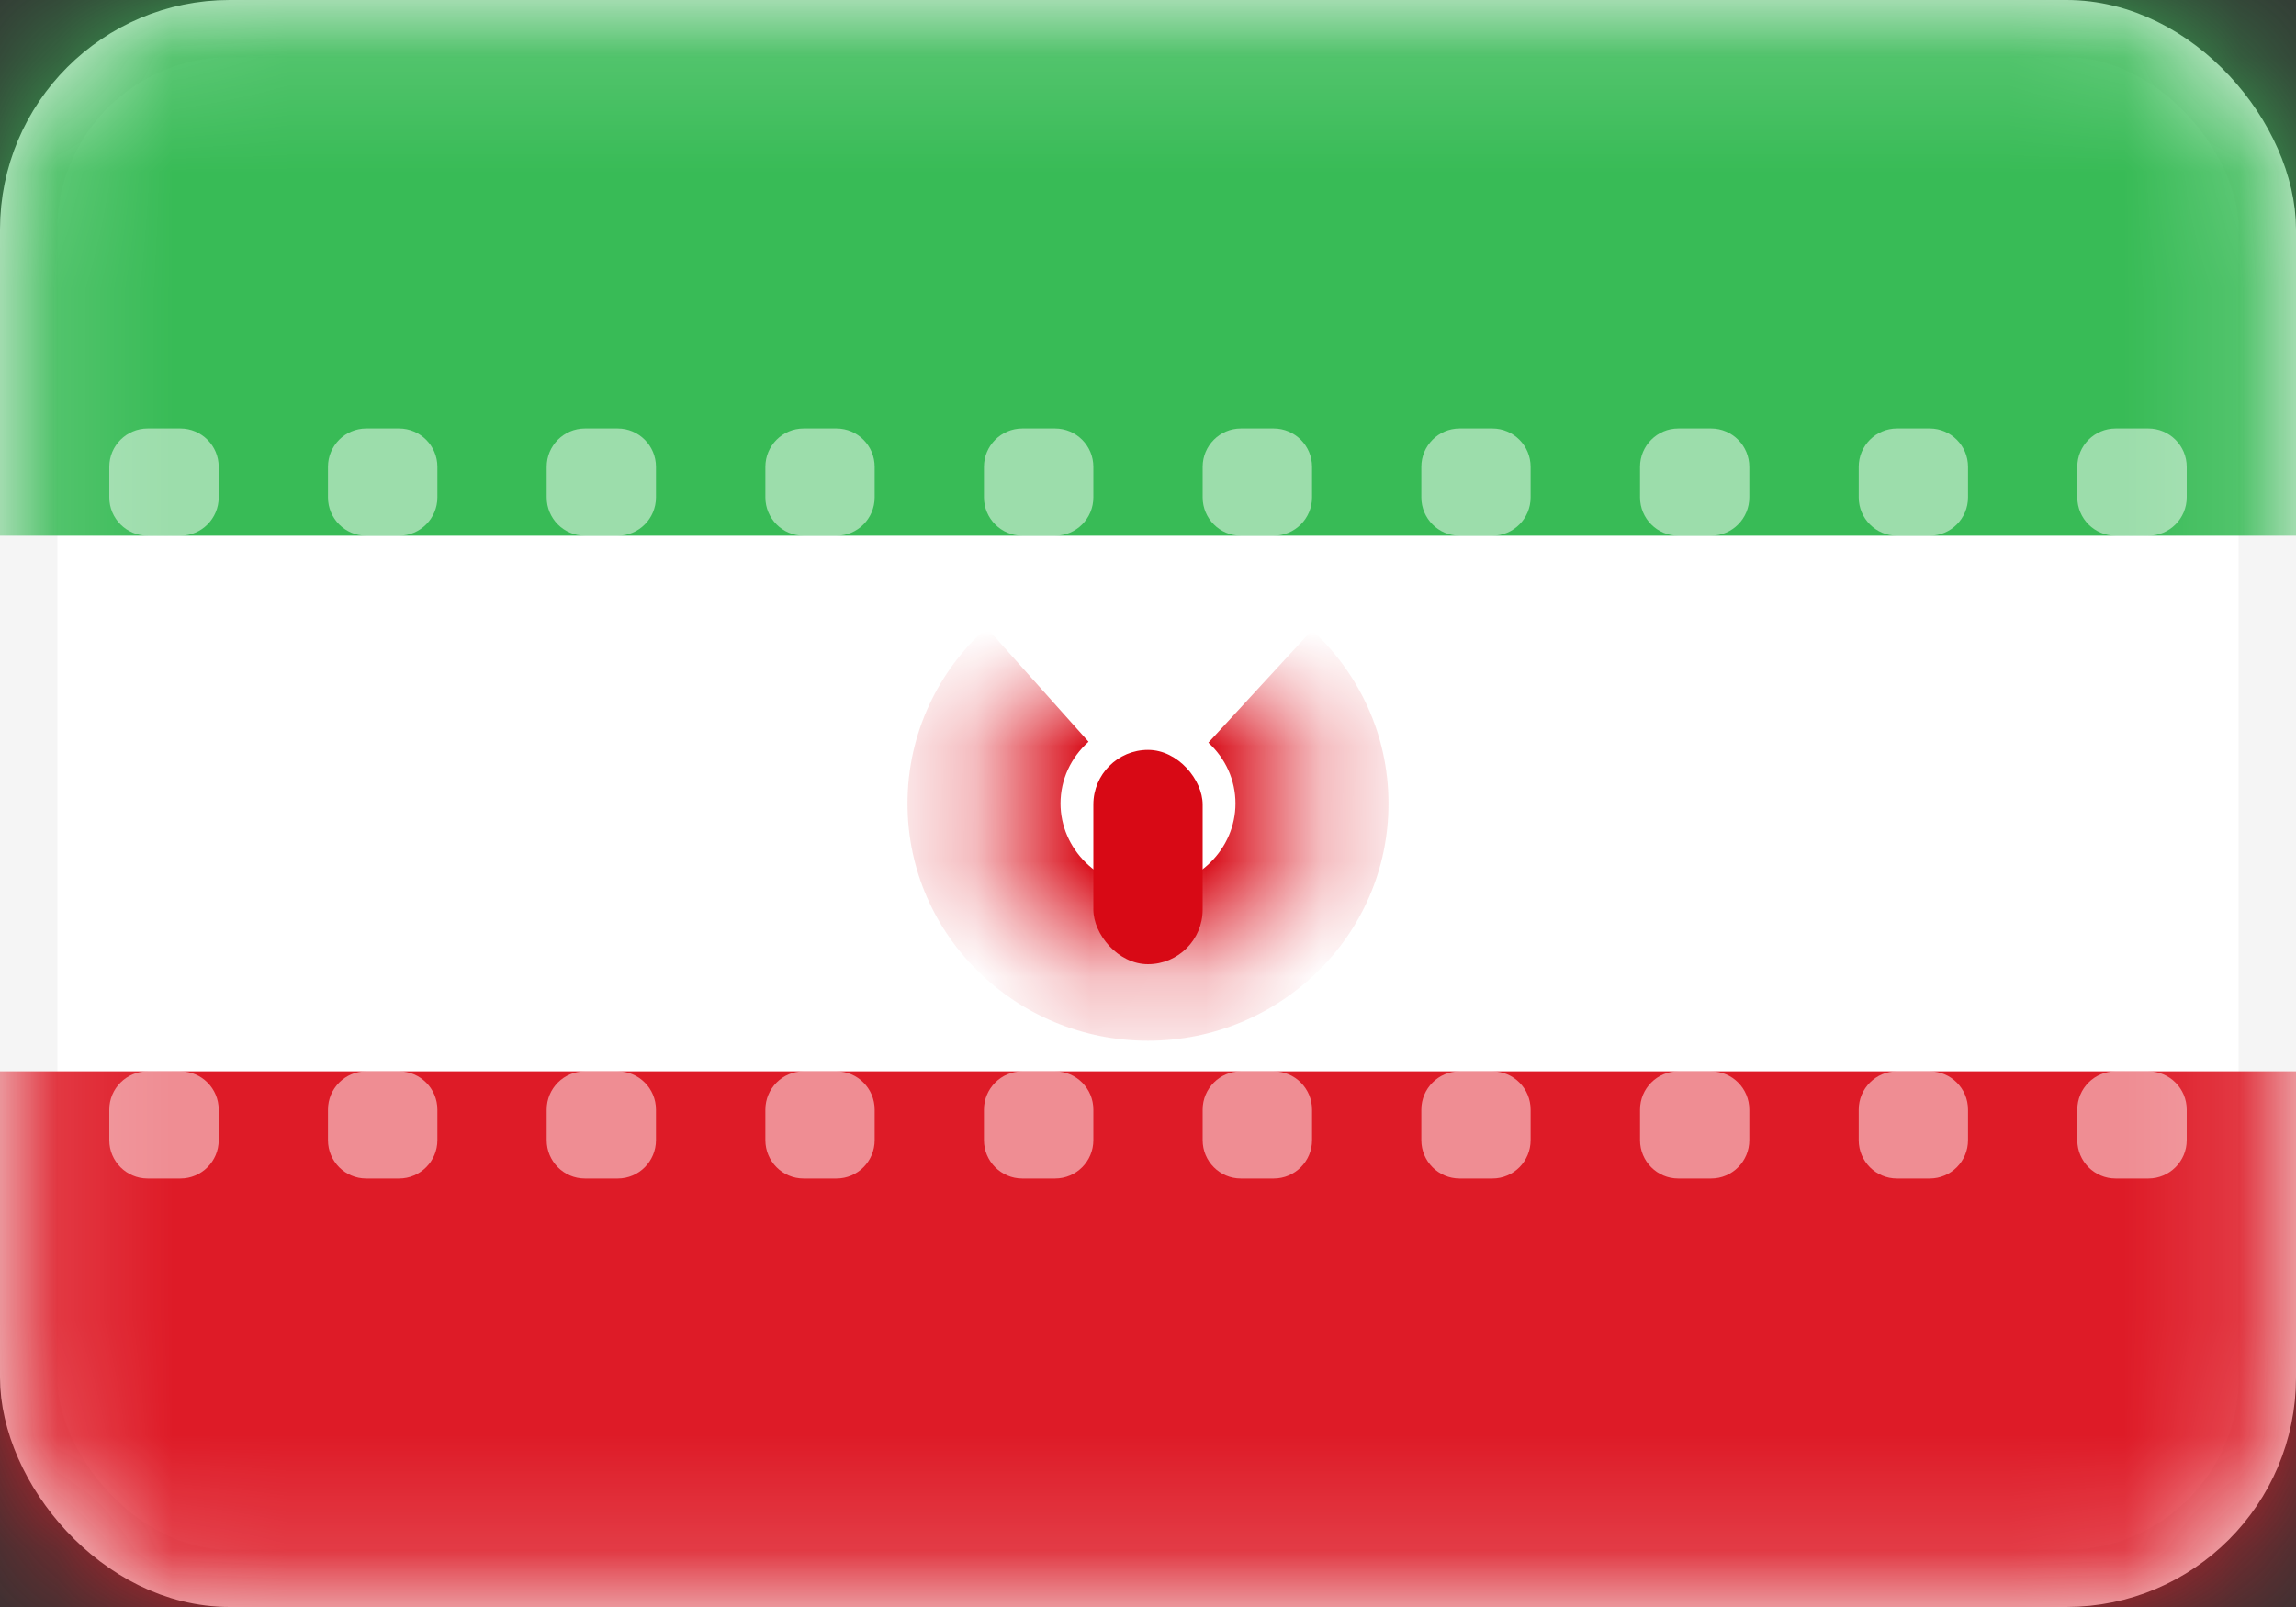 <svg width="20" height="14" viewBox="0 0 20 14" fill="none" xmlns="http://www.w3.org/2000/svg">
<rect x="0" y="0" width="20" height="14" fill="#333333" stroke="none"/>
<rect x="0.25" y="0.25" width="19.5" height="13.5" rx="1.75" fill="white" stroke="#F5F5F5" stroke-width="0.5"/>
<mask id="mask0_11425_87735" style="mask-type:luminance" maskUnits="userSpaceOnUse" x="0" y="0" width="20" height="14">
<rect x="0.25" y="0.25" width="19.5" height="13.5" rx="1.75" fill="white" stroke="white" stroke-width="0.5"/>
</mask>
<g mask="url(#mask0_11425_87735)">
<path fill-rule="evenodd" clip-rule="evenodd" d="M0 4.667H20V0H0V4.667Z" fill="#38BB56"/>
<path fill-rule="evenodd" clip-rule="evenodd" d="M0 14H20V9.333H0V14Z" fill="#DE1B27"/>
<path fill-rule="evenodd" clip-rule="evenodd" d="M1.286 3.733C1.102 3.733 0.952 3.883 0.952 4.067V4.333C0.952 4.517 1.102 4.667 1.286 4.667H1.571C1.756 4.667 1.905 4.517 1.905 4.333V4.067C1.905 3.883 1.756 3.733 1.571 3.733H1.286ZM3.19 3.733C3.006 3.733 2.857 3.883 2.857 4.067V4.333C2.857 4.517 3.006 4.667 3.19 4.667H3.476C3.66 4.667 3.81 4.517 3.81 4.333V4.067C3.81 3.883 3.66 3.733 3.476 3.733H3.19ZM4.762 4.067C4.762 3.883 4.911 3.733 5.095 3.733H5.381C5.565 3.733 5.714 3.883 5.714 4.067V4.333C5.714 4.517 5.565 4.667 5.381 4.667H5.095C4.911 4.667 4.762 4.517 4.762 4.333V4.067ZM7 3.733C6.816 3.733 6.667 3.883 6.667 4.067V4.333C6.667 4.517 6.816 4.667 7 4.667H7.286C7.47 4.667 7.619 4.517 7.619 4.333V4.067C7.619 3.883 7.47 3.733 7.286 3.733H7ZM8.571 4.067C8.571 3.883 8.721 3.733 8.905 3.733H9.19C9.375 3.733 9.524 3.883 9.524 4.067V4.333C9.524 4.517 9.375 4.667 9.19 4.667H8.905C8.721 4.667 8.571 4.517 8.571 4.333V4.067ZM10.809 3.733C10.625 3.733 10.476 3.883 10.476 4.067V4.333C10.476 4.517 10.625 4.667 10.809 4.667H11.095C11.279 4.667 11.429 4.517 11.429 4.333V4.067C11.429 3.883 11.279 3.733 11.095 3.733H10.809ZM12.381 4.067C12.381 3.883 12.53 3.733 12.714 3.733H13C13.184 3.733 13.333 3.883 13.333 4.067V4.333C13.333 4.517 13.184 4.667 13 4.667H12.714C12.53 4.667 12.381 4.517 12.381 4.333V4.067ZM14.619 3.733C14.435 3.733 14.286 3.883 14.286 4.067V4.333C14.286 4.517 14.435 4.667 14.619 4.667H14.905C15.089 4.667 15.238 4.517 15.238 4.333V4.067C15.238 3.883 15.089 3.733 14.905 3.733H14.619ZM16.191 4.067C16.191 3.883 16.34 3.733 16.524 3.733H16.809C16.994 3.733 17.143 3.883 17.143 4.067V4.333C17.143 4.517 16.994 4.667 16.809 4.667H16.524C16.34 4.667 16.191 4.517 16.191 4.333V4.067ZM18.429 3.733C18.244 3.733 18.095 3.883 18.095 4.067V4.333C18.095 4.517 18.244 4.667 18.429 4.667H18.714C18.898 4.667 19.048 4.517 19.048 4.333V4.067C19.048 3.883 18.898 3.733 18.714 3.733H18.429ZM0.952 9.667C0.952 9.483 1.102 9.333 1.286 9.333H1.571C1.756 9.333 1.905 9.483 1.905 9.667V9.933C1.905 10.117 1.756 10.267 1.571 10.267H1.286C1.102 10.267 0.952 10.117 0.952 9.933V9.667ZM3.19 9.333C3.006 9.333 2.857 9.483 2.857 9.667V9.933C2.857 10.117 3.006 10.267 3.19 10.267H3.476C3.66 10.267 3.81 10.117 3.81 9.933V9.667C3.81 9.483 3.66 9.333 3.476 9.333H3.19ZM4.762 9.667C4.762 9.483 4.911 9.333 5.095 9.333H5.381C5.565 9.333 5.714 9.483 5.714 9.667V9.933C5.714 10.117 5.565 10.267 5.381 10.267H5.095C4.911 10.267 4.762 10.117 4.762 9.933V9.667ZM7 9.333C6.816 9.333 6.667 9.483 6.667 9.667V9.933C6.667 10.117 6.816 10.267 7 10.267H7.286C7.47 10.267 7.619 10.117 7.619 9.933V9.667C7.619 9.483 7.47 9.333 7.286 9.333H7ZM8.571 9.667C8.571 9.483 8.721 9.333 8.905 9.333H9.19C9.375 9.333 9.524 9.483 9.524 9.667V9.933C9.524 10.117 9.375 10.267 9.19 10.267H8.905C8.721 10.267 8.571 10.117 8.571 9.933V9.667ZM10.809 9.333C10.625 9.333 10.476 9.483 10.476 9.667V9.933C10.476 10.117 10.625 10.267 10.809 10.267H11.095C11.279 10.267 11.429 10.117 11.429 9.933V9.667C11.429 9.483 11.279 9.333 11.095 9.333H10.809ZM12.381 9.667C12.381 9.483 12.53 9.333 12.714 9.333H13C13.184 9.333 13.333 9.483 13.333 9.667V9.933C13.333 10.117 13.184 10.267 13 10.267H12.714C12.53 10.267 12.381 10.117 12.381 9.933V9.667ZM14.619 9.333C14.435 9.333 14.286 9.483 14.286 9.667V9.933C14.286 10.117 14.435 10.267 14.619 10.267H14.905C15.089 10.267 15.238 10.117 15.238 9.933V9.667C15.238 9.483 15.089 9.333 14.905 9.333H14.619ZM16.191 9.667C16.191 9.483 16.34 9.333 16.524 9.333H16.809C16.994 9.333 17.143 9.483 17.143 9.667V9.933C17.143 10.117 16.994 10.267 16.809 10.267H16.524C16.34 10.267 16.191 10.117 16.191 9.933V9.667ZM18.429 9.333C18.244 9.333 18.095 9.483 18.095 9.667V9.933C18.095 10.117 18.244 10.267 18.429 10.267H18.714C18.898 10.267 19.048 10.117 19.048 9.933V9.667C19.048 9.483 18.898 9.333 18.714 9.333H18.429Z" fill="white" fill-opacity="0.5"/>
<mask id="path-6-inside-1_11425_87735" fill="white">
<path fill-rule="evenodd" clip-rule="evenodd" d="M9.038 5.965C8.751 6.221 8.571 6.59 8.571 7C8.571 7.773 9.211 8.4 10 8.4C10.789 8.4 11.429 7.773 11.429 7C11.429 6.598 11.255 6.235 10.978 5.979"/>
</mask>
<path d="M8.594 5.468C8.174 5.843 7.905 6.39 7.905 7H9.238C9.238 6.79 9.329 6.599 9.482 6.462L8.594 5.468ZM7.905 7C7.905 8.154 8.856 9.067 10 9.067V7.733C9.566 7.733 9.238 7.392 9.238 7H7.905ZM10 9.067C11.144 9.067 12.095 8.154 12.095 7H10.762C10.762 7.392 10.434 7.733 10 7.733V9.067ZM12.095 7C12.095 6.401 11.836 5.864 11.429 5.489L10.526 6.47C10.674 6.606 10.762 6.794 10.762 7H12.095Z" fill="#D80915" mask="url(#path-6-inside-1_11425_87735)"/>
<rect x="9.524" y="6.533" width="0.952" height="1.867" rx="0.476" fill="#D80915"/>
</g>
</svg>

